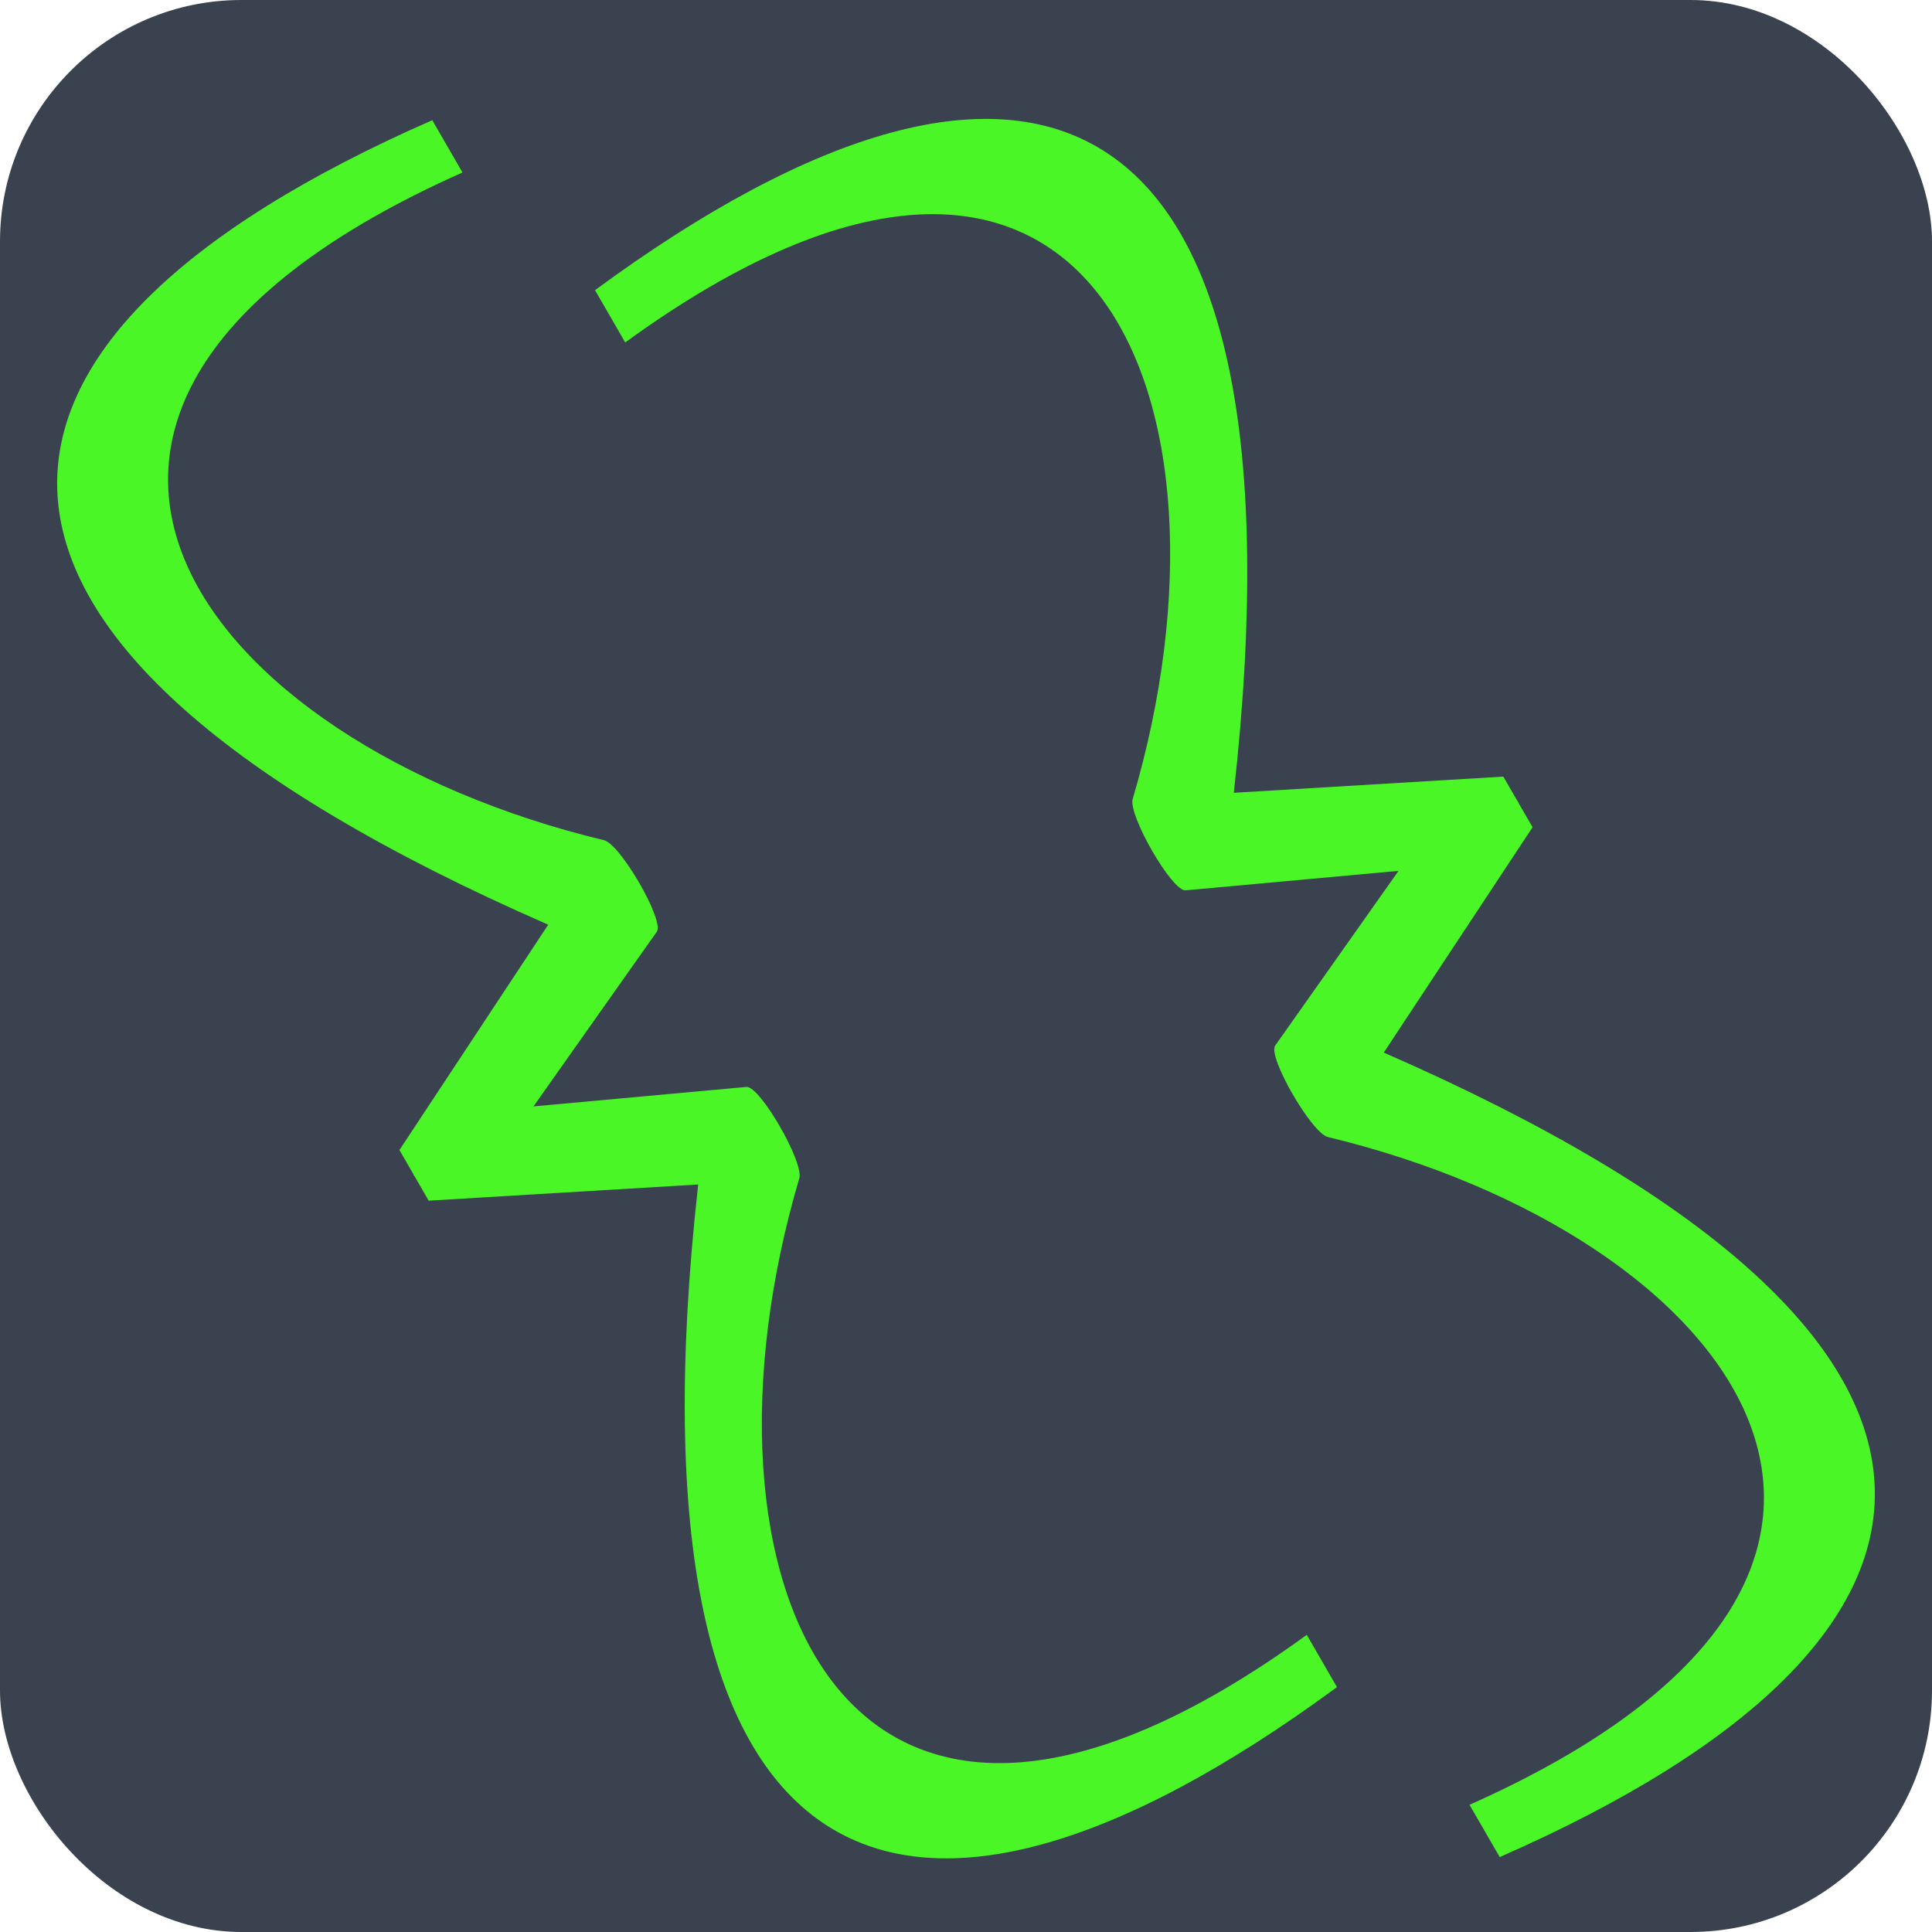 <svg xmlns="http://www.w3.org/2000/svg" height="1024" width="1024" xmlns:xlink="http://www.w3.org/1999/xlink">
    <rect x="0" y="0" rx="128" ry="128" height="1024" width="1024" fill="#39424e"/>
    <g id="a" transform="matrix(0.433 -.25 .25 0.433 -64 196)">
        <path id="b" fill="#4AF626" d="m 640 64 C 64 0 -128 256 320 864 L 64 992 L 64 1024 L 208 1024 L 416 928 C 429 922 429 828 416 816 C 96 512 32 64 640 128 z" />
        <use xlink:href="#b" transform="matrix(1 0 0 -1 0 2046)" />
    </g>
    <use xlink:href="#a" transform="matrix(-1 0 0 -1 1024 1048)" />
</svg>
